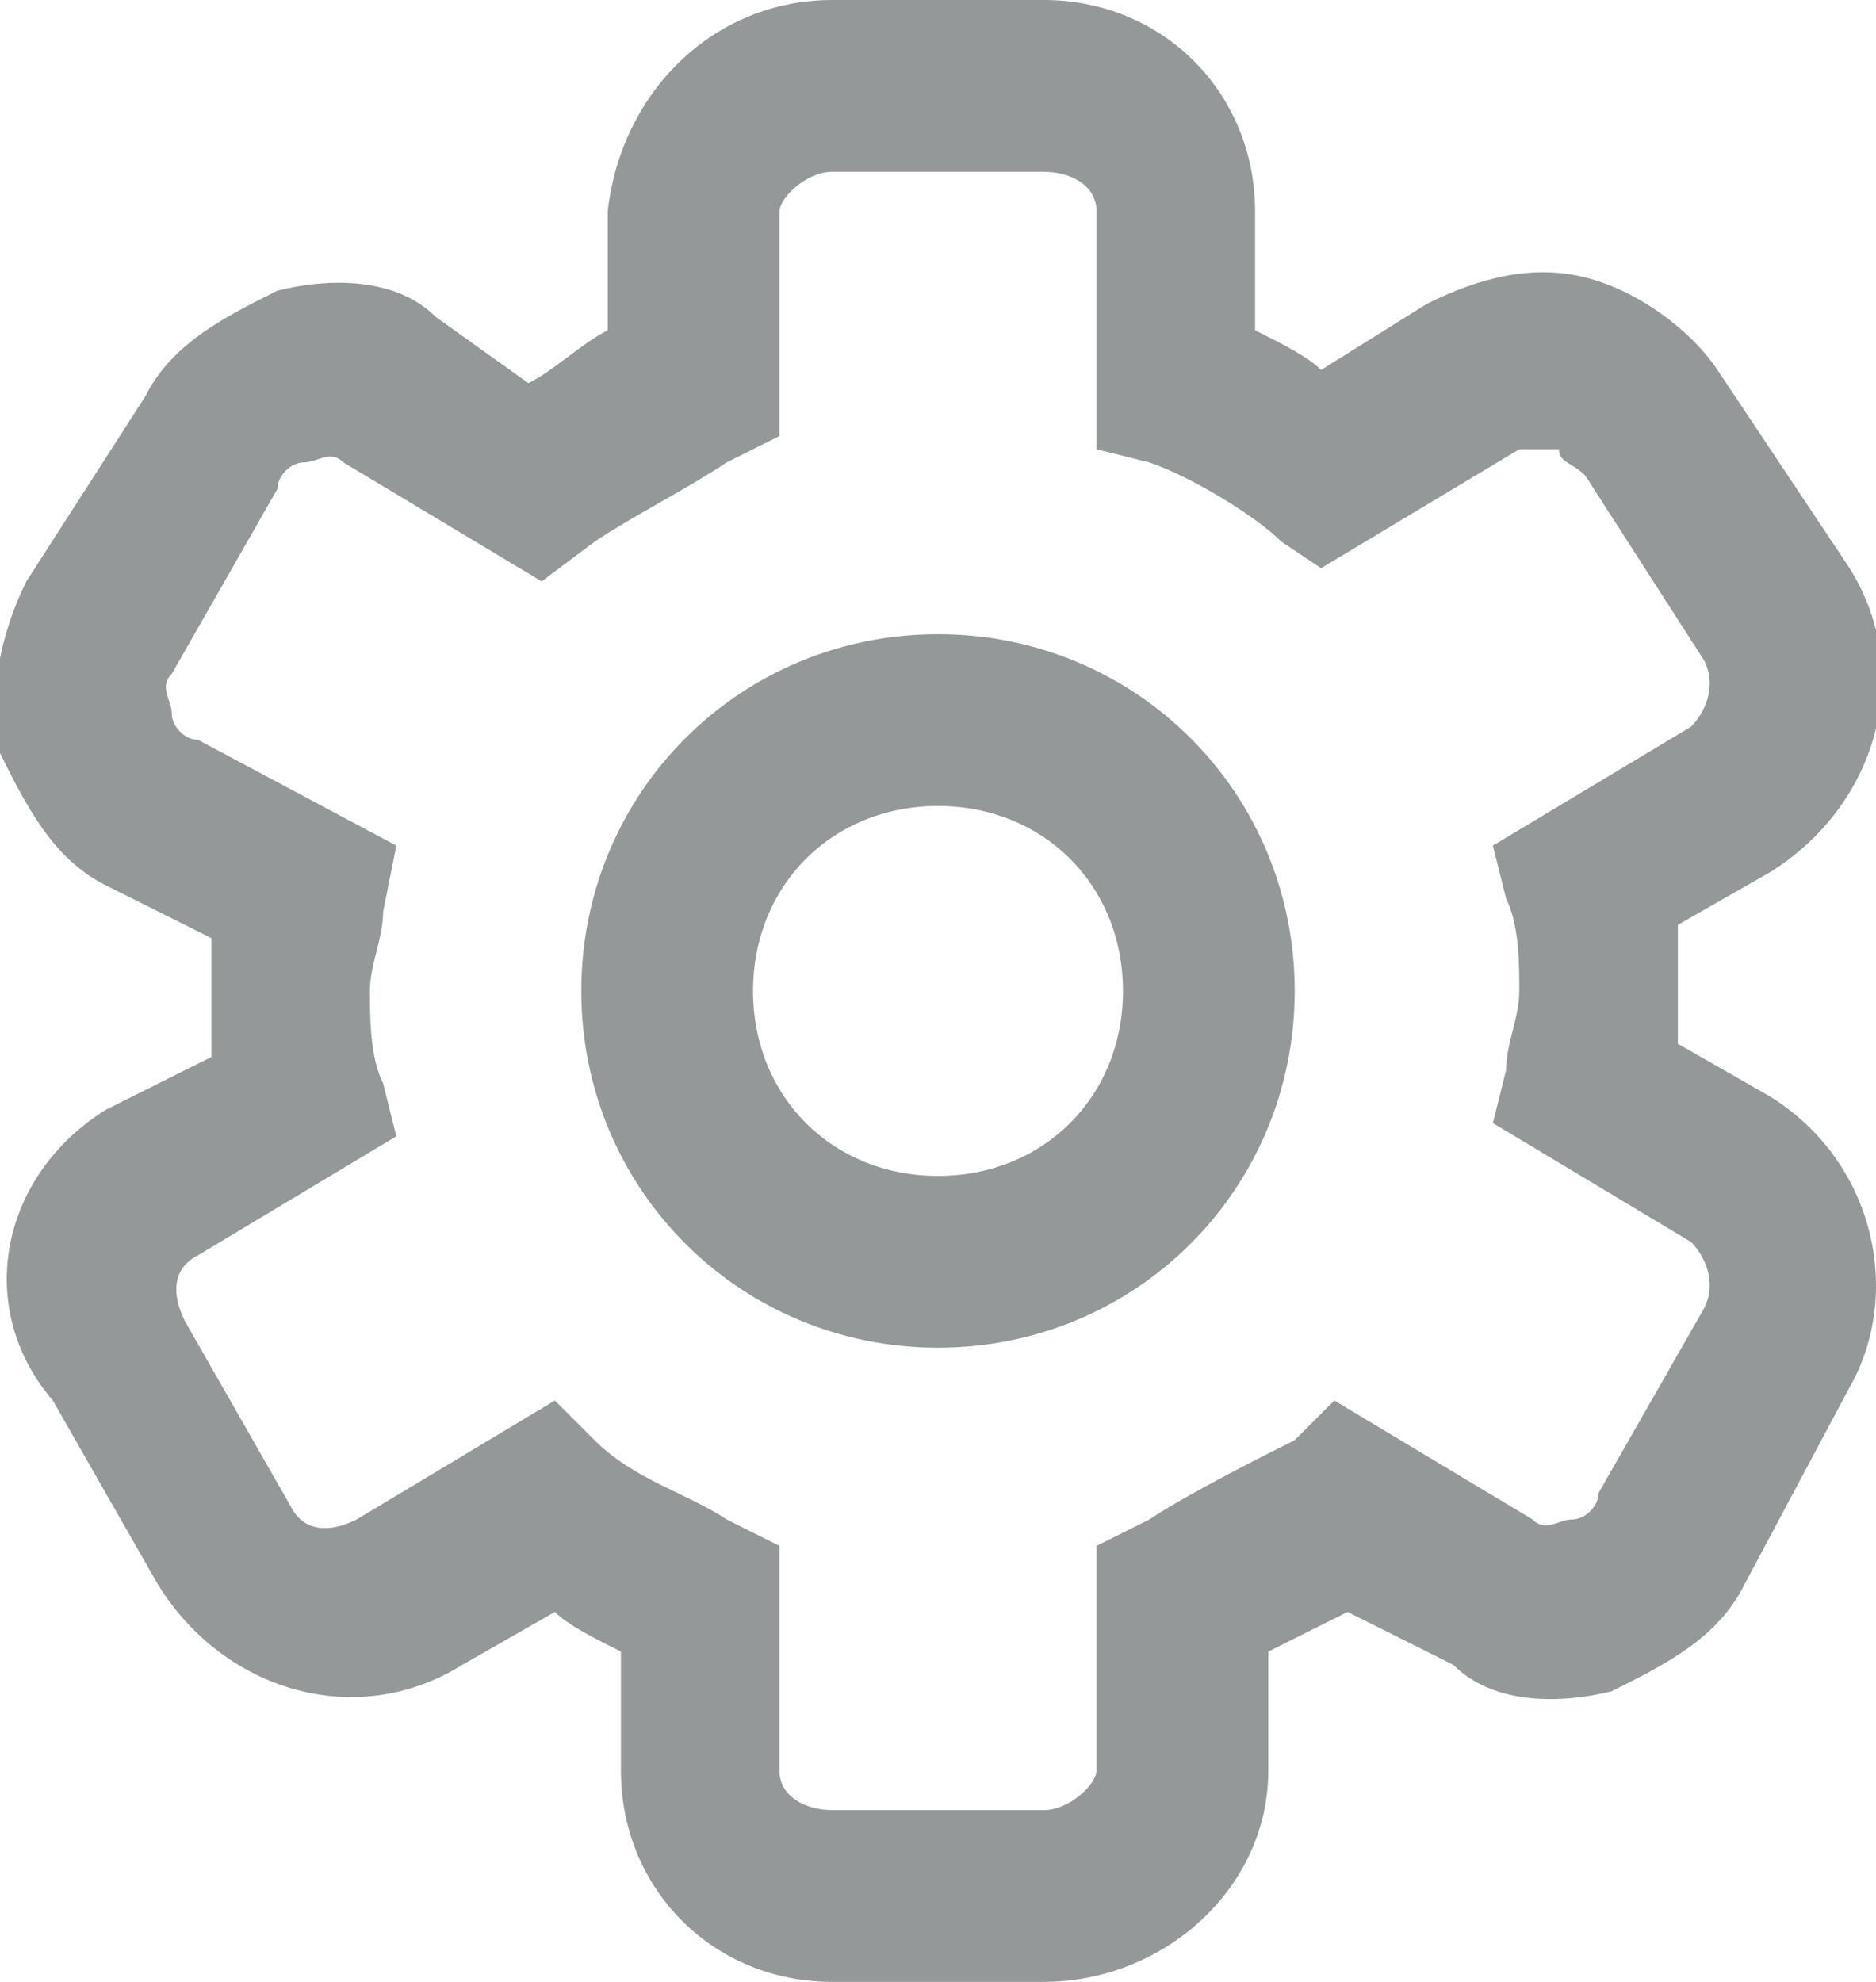 <?xml version="1.0" encoding="utf-8"?>
<!-- Generator: Adobe Illustrator 19.1.0, SVG Export Plug-In . SVG Version: 6.00 Build 0)  -->
<svg version="1.1" id="Layer_1" xmlns="http://www.w3.org/2000/svg" xmlns:xlink="http://www.w3.org/1999/xlink" x="0px" y="0px"
	 viewBox="0 0 14.2 15" style="enable-background:new 0 0 14.2 15;" xml:space="preserve">
<style type="text/css">
	.st0{fill:#949899;}
</style>
<g id="settingscog">
	<path class="st0" d="M7.9,15H6.3c-0.9,0-1.6-0.7-1.6-1.6v-0.9c-0.2-0.1-0.4-0.2-0.5-0.3l-0.7,0.4c-0.8,0.5-1.8,0.2-2.3-0.6
		l-0.8-1.4C-0.2,9.9,0,8.9,0.8,8.4L1.6,8c0-0.1,0-0.3,0-0.5c0-0.1,0-0.3,0-0.4L0.8,6.7c-0.4-0.2-0.6-0.6-0.8-1
		C-0.1,5.3,0,4.8,0.2,4.4L1.1,3c0.2-0.4,0.6-0.6,1-0.8c0.4-0.1,0.9-0.1,1.2,0.2L4,2.9c0.2-0.1,0.4-0.3,0.6-0.4V1.6
		C4.7,0.7,5.4,0,6.3,0h1.6c0.9,0,1.6,0.7,1.6,1.6v0.9c0.2,0.1,0.4,0.2,0.5,0.3l0.8-0.5c0.4-0.2,0.8-0.3,1.2-0.2
		c0.4,0.1,0.8,0.4,1,0.7L14,4.3c0.5,0.8,0.2,1.8-0.6,2.3L12.7,7c0,0.1,0,0.3,0,0.5c0,0.1,0,0.3,0,0.4l0.7,0.4c0.8,0.5,1,1.5,0.6,2.2
		L13.2,12c-0.2,0.4-0.6,0.6-1,0.8c-0.4,0.1-0.9,0.1-1.2-0.2l-0.8-0.4c-0.2,0.1-0.4,0.2-0.6,0.3v0.9C9.6,14.3,8.8,15,7.9,15z
		 M4.2,10.6l0.3,0.3c0.3,0.3,0.7,0.4,1,0.6l0.4,0.2v1.7c0,0.2,0.2,0.3,0.4,0.3h1.6c0.2,0,0.4-0.2,0.4-0.3v-1.7l0.4-0.2
		c0.3-0.2,0.9-0.5,1.1-0.6l0.3-0.3l1.5,0.9c0.1,0.1,0.2,0,0.3,0c0.1,0,0.2-0.1,0.2-0.2l0.8-1.4c0.1-0.2,0-0.4-0.1-0.5l-1.5-0.9
		l0.1-0.4c0-0.2,0.1-0.4,0.1-0.6c0-0.2,0-0.5-0.1-0.7l-0.1-0.4l1.5-0.9C12.9,5.4,13,5.2,12.9,5L12,3.6c-0.1-0.1-0.2-0.1-0.2-0.2
		c-0.1,0-0.2,0-0.3,0l-1.5,0.9L9.7,4.1C9.5,3.9,9,3.6,8.7,3.5L8.3,3.4V1.6c0-0.2-0.2-0.3-0.4-0.3H6.3c-0.2,0-0.4,0.2-0.4,0.3v1.7
		L5.5,3.5C5.2,3.7,4.8,3.9,4.5,4.1L4.1,4.4L2.6,3.5c-0.1-0.1-0.2,0-0.3,0c-0.1,0-0.2,0.1-0.2,0.2L1.3,5.1c-0.1,0.1,0,0.2,0,0.3
		c0,0.1,0.1,0.2,0.2,0.2L3,6.4L2.9,6.9c0,0.2-0.1,0.4-0.1,0.6c0,0.2,0,0.5,0.1,0.7L3,8.6L1.5,9.5C1.3,9.6,1.3,9.8,1.4,10l0.8,1.4
		c0.1,0.2,0.3,0.2,0.5,0.1L4.2,10.6z M7.1,10.2c-1.5,0-2.7-1.2-2.7-2.7s1.2-2.7,2.7-2.7c1.5,0,2.7,1.2,2.7,2.7S8.6,10.2,7.1,10.2z
		 M7.1,6.1c-0.8,0-1.4,0.6-1.4,1.4s0.6,1.4,1.4,1.4c0.8,0,1.4-0.6,1.4-1.4S7.9,6.1,7.1,6.1z"/>
</g>
</svg>

